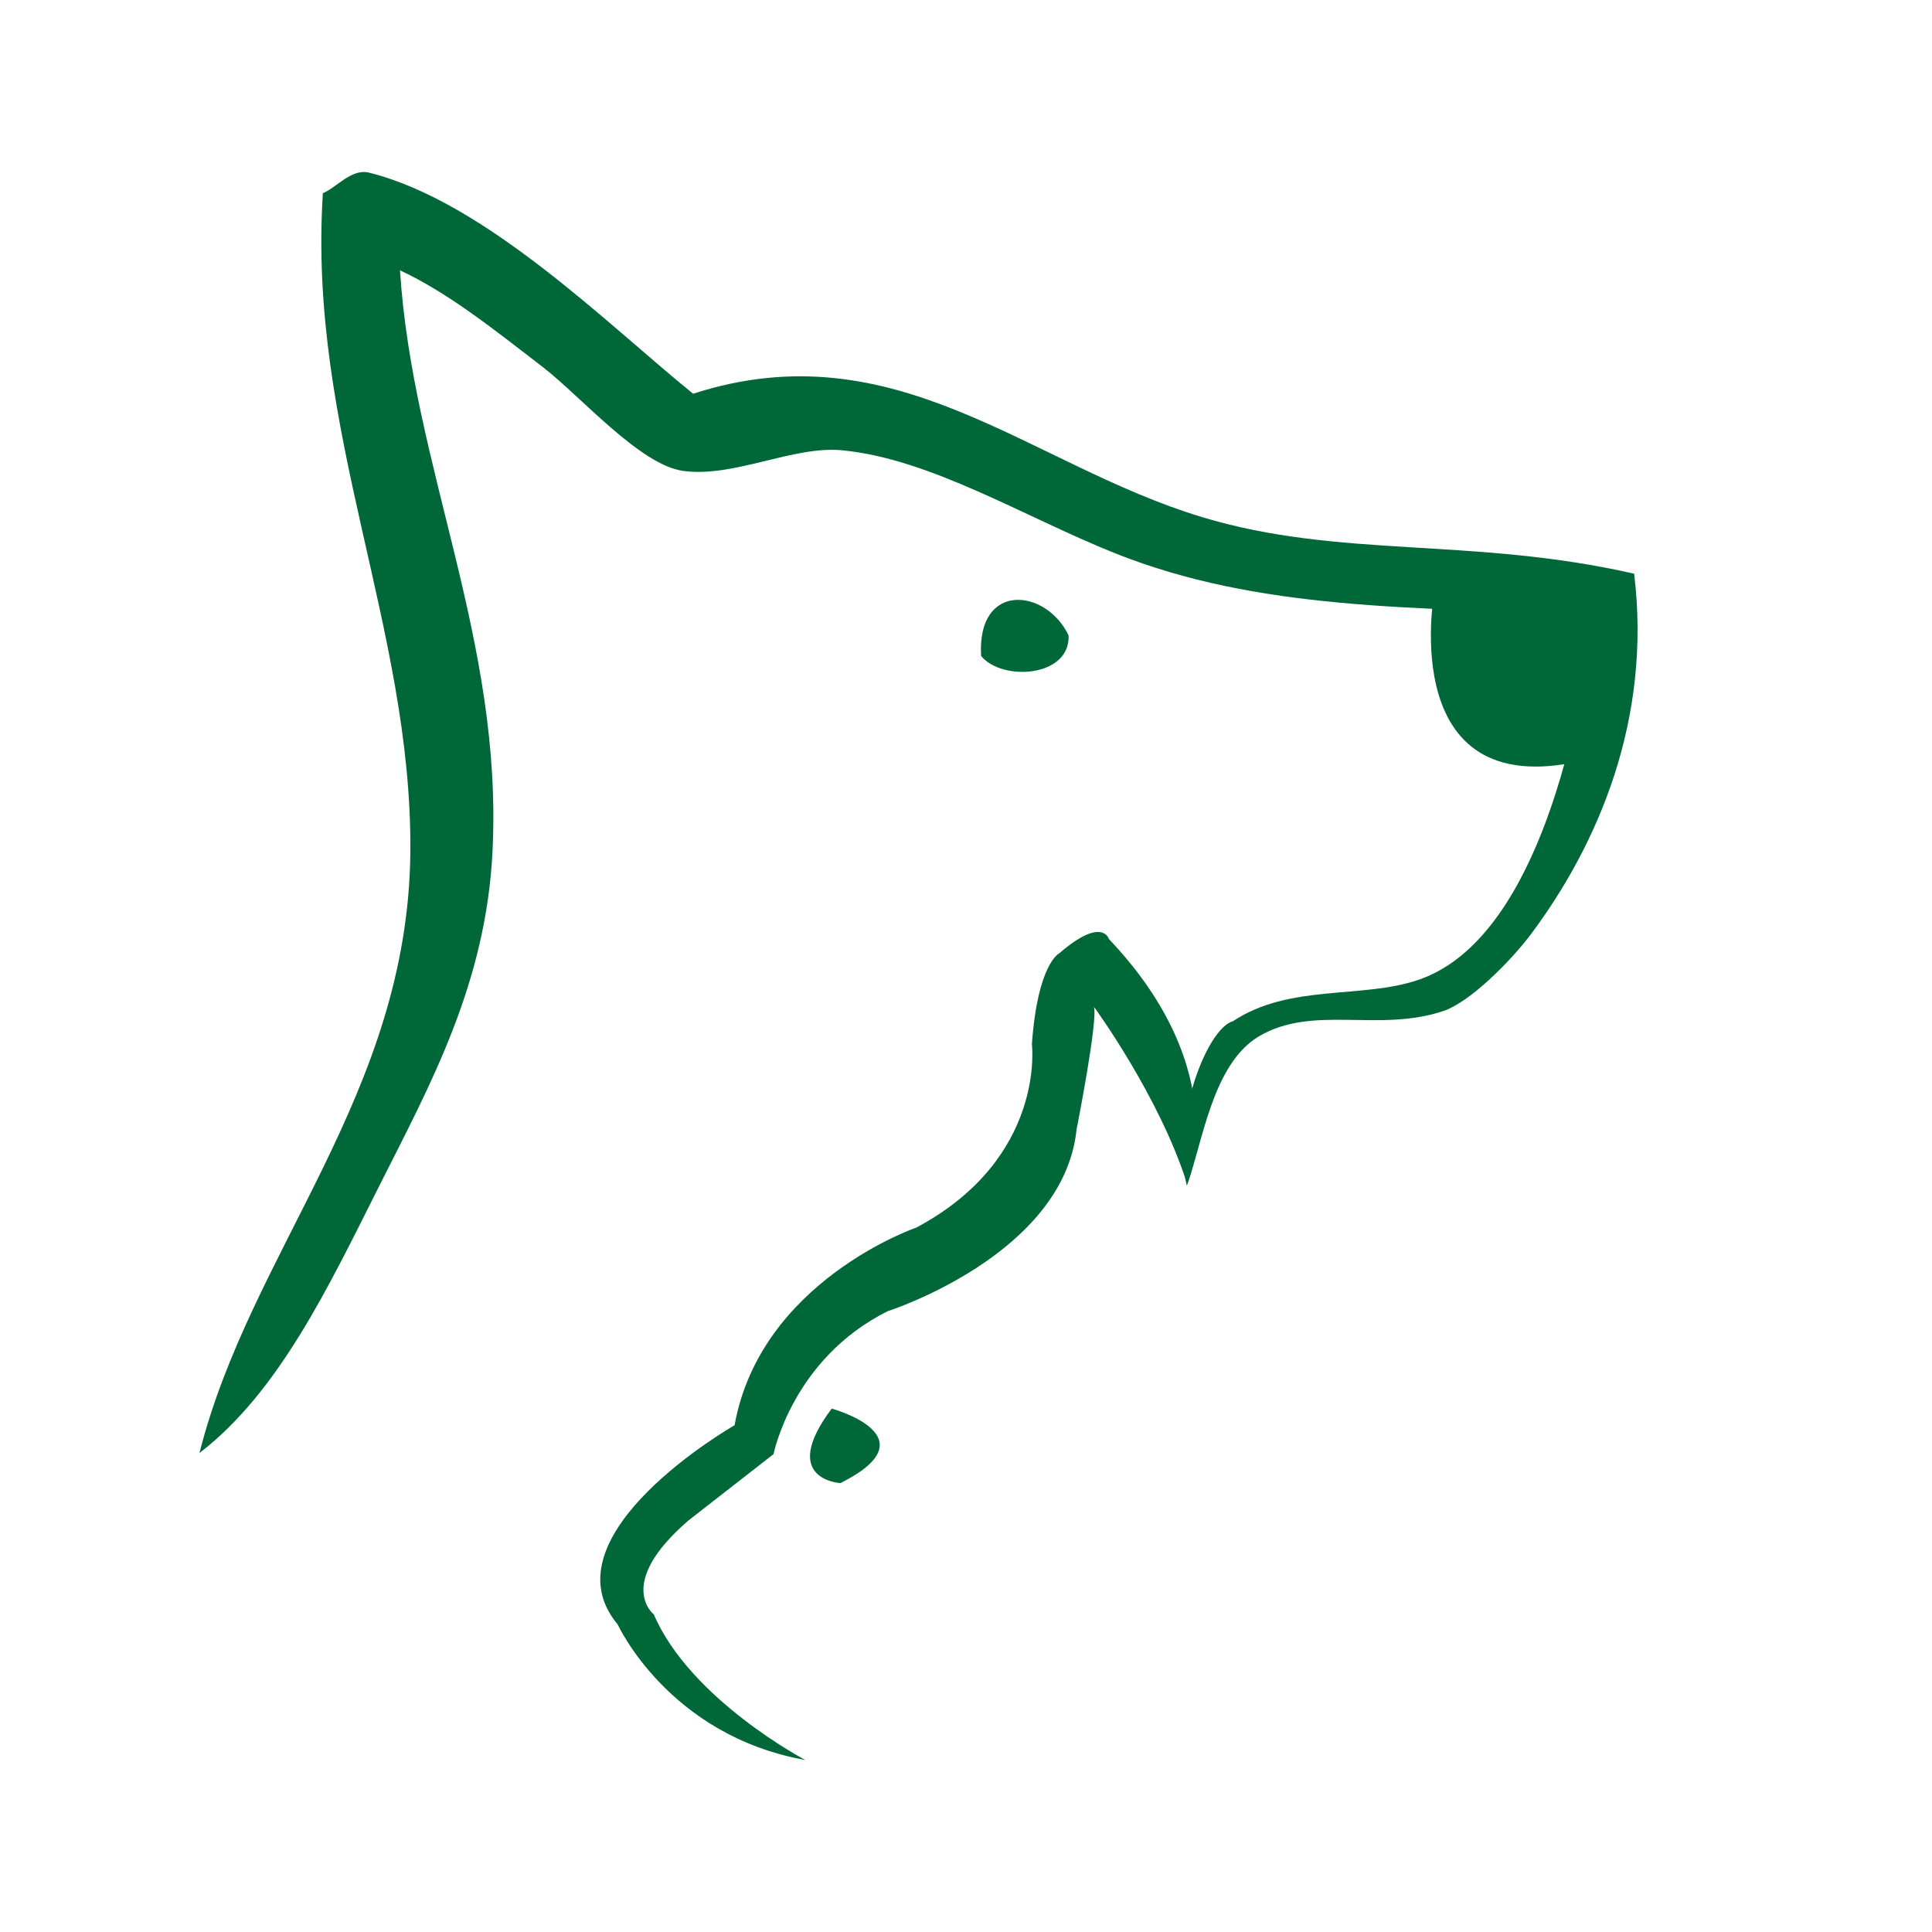 <?xml version="1.0" encoding="utf-8"?>
<!-- Generator: Adobe Illustrator 16.0.0, SVG Export Plug-In . SVG Version: 6.00 Build 0)  -->
<!DOCTYPE svg PUBLIC "-//W3C//DTD SVG 1.1//EN" "http://www.w3.org/Graphics/SVG/1.1/DTD/svg11.dtd">
<svg version="1.1" id="Layer_1" xmlns="http://www.w3.org/2000/svg" xmlns:xlink="http://www.w3.org/1999/xlink" x="0px" y="0px"
	 width="100px" height="100px" viewBox="0 0 100 100" enable-background="new 0 0 100 100" xml:space="preserve">
<g>
	<path fill-rule="evenodd" clip-rule="evenodd" fill="#006838" d="M35.876,20.38c10.484-3.392,17.366,3.677,26.35,6.388
		c7.145,2.158,13.963,1.013,22.357,2.927c0.925,7.58-1.896,14.039-5.323,18.634c-1.076,1.443-3.188,3.538-4.526,3.992
		c-3.368,1.145-6.771-0.344-9.582,1.325c-2.414,1.443-2.914,5.563-3.724,7.721c-0.796-3.368,1.036-8.139,2.392-8.511
		c2.933-1.943,6.649-1.141,9.588-2.136c5.801-1.96,8.238-12.13,9.047-18.896c-9.35-0.39-17.314-0.221-24.755-3.194
		c-4.689-1.874-9.524-4.881-14.108-5.323c-2.577-0.244-5.608,1.437-8.25,1.065c-2.21-0.314-5.277-3.84-7.185-5.324
		c-2.747-2.124-4.986-3.898-7.453-5.056c0.646,10.158,5.334,19.124,4.788,30.078c-0.337,6.836-3.206,12.043-5.853,17.296
		c-2.642,5.254-5.201,10.682-9.314,13.841c2.63-10.467,10.815-18.576,10.915-31.137C21.326,32.458,15.915,22.3,16.712,10
		c0.692-0.279,1.483-1.292,2.391-1.064C25.142,10.443,31.466,16.813,35.876,20.38z"/>
	<path fill-rule="evenodd" clip-rule="evenodd" fill="#006838" d="M55.309,32.888c0.098,2.164-3.439,2.396-4.527,1.065
		C50.555,30.09,54.145,30.444,55.309,32.888z"/>
	<g>
		<path fill="#006838" d="M61.451,61.297c0,0,2.49-5.8-4.049-12.688c0,0-0.332-1.205-2.572,0.732c0,0-1.122,0.524-1.419,4.706
			c0,0,0.745,5.9-5.975,9.489c0,0-8.069,2.764-9.414,10.233c0,0-9.937,5.679-6.051,10.31c0,0,2.618,5.748,9.71,7.017
			c0,0-5.946-3.124-7.843-7.539c0,0-2.019-1.571,1.797-4.858l4.404-3.434c0,0,0.972-4.933,5.9-7.394c0,0,9.116-2.916,9.785-9.414
			c0,0,1.123-5.678,0.896-6.347C56.623,52.11,60.015,56.741,61.451,61.297z"/>
		<path fill="#006838" d="M43.049,72.909c0,0,5.277,1.437,0.454,3.856C43.503,76.766,40.28,76.598,43.049,72.909z"/>
	</g>
	<path fill-rule="evenodd" clip-rule="evenodd" fill="#006838" d="M74.239,30.648c0,0-2.095,11.339,8.139,8.604
		c0,0,0.582-4.055,0.699-4.09c0.116-0.041,0.231-3.7,0.231-3.7s-1.803-1.455-2.385-1.512c-0.582-0.058-0.873-0.175-1.629,0"/>
</g>
</svg>
